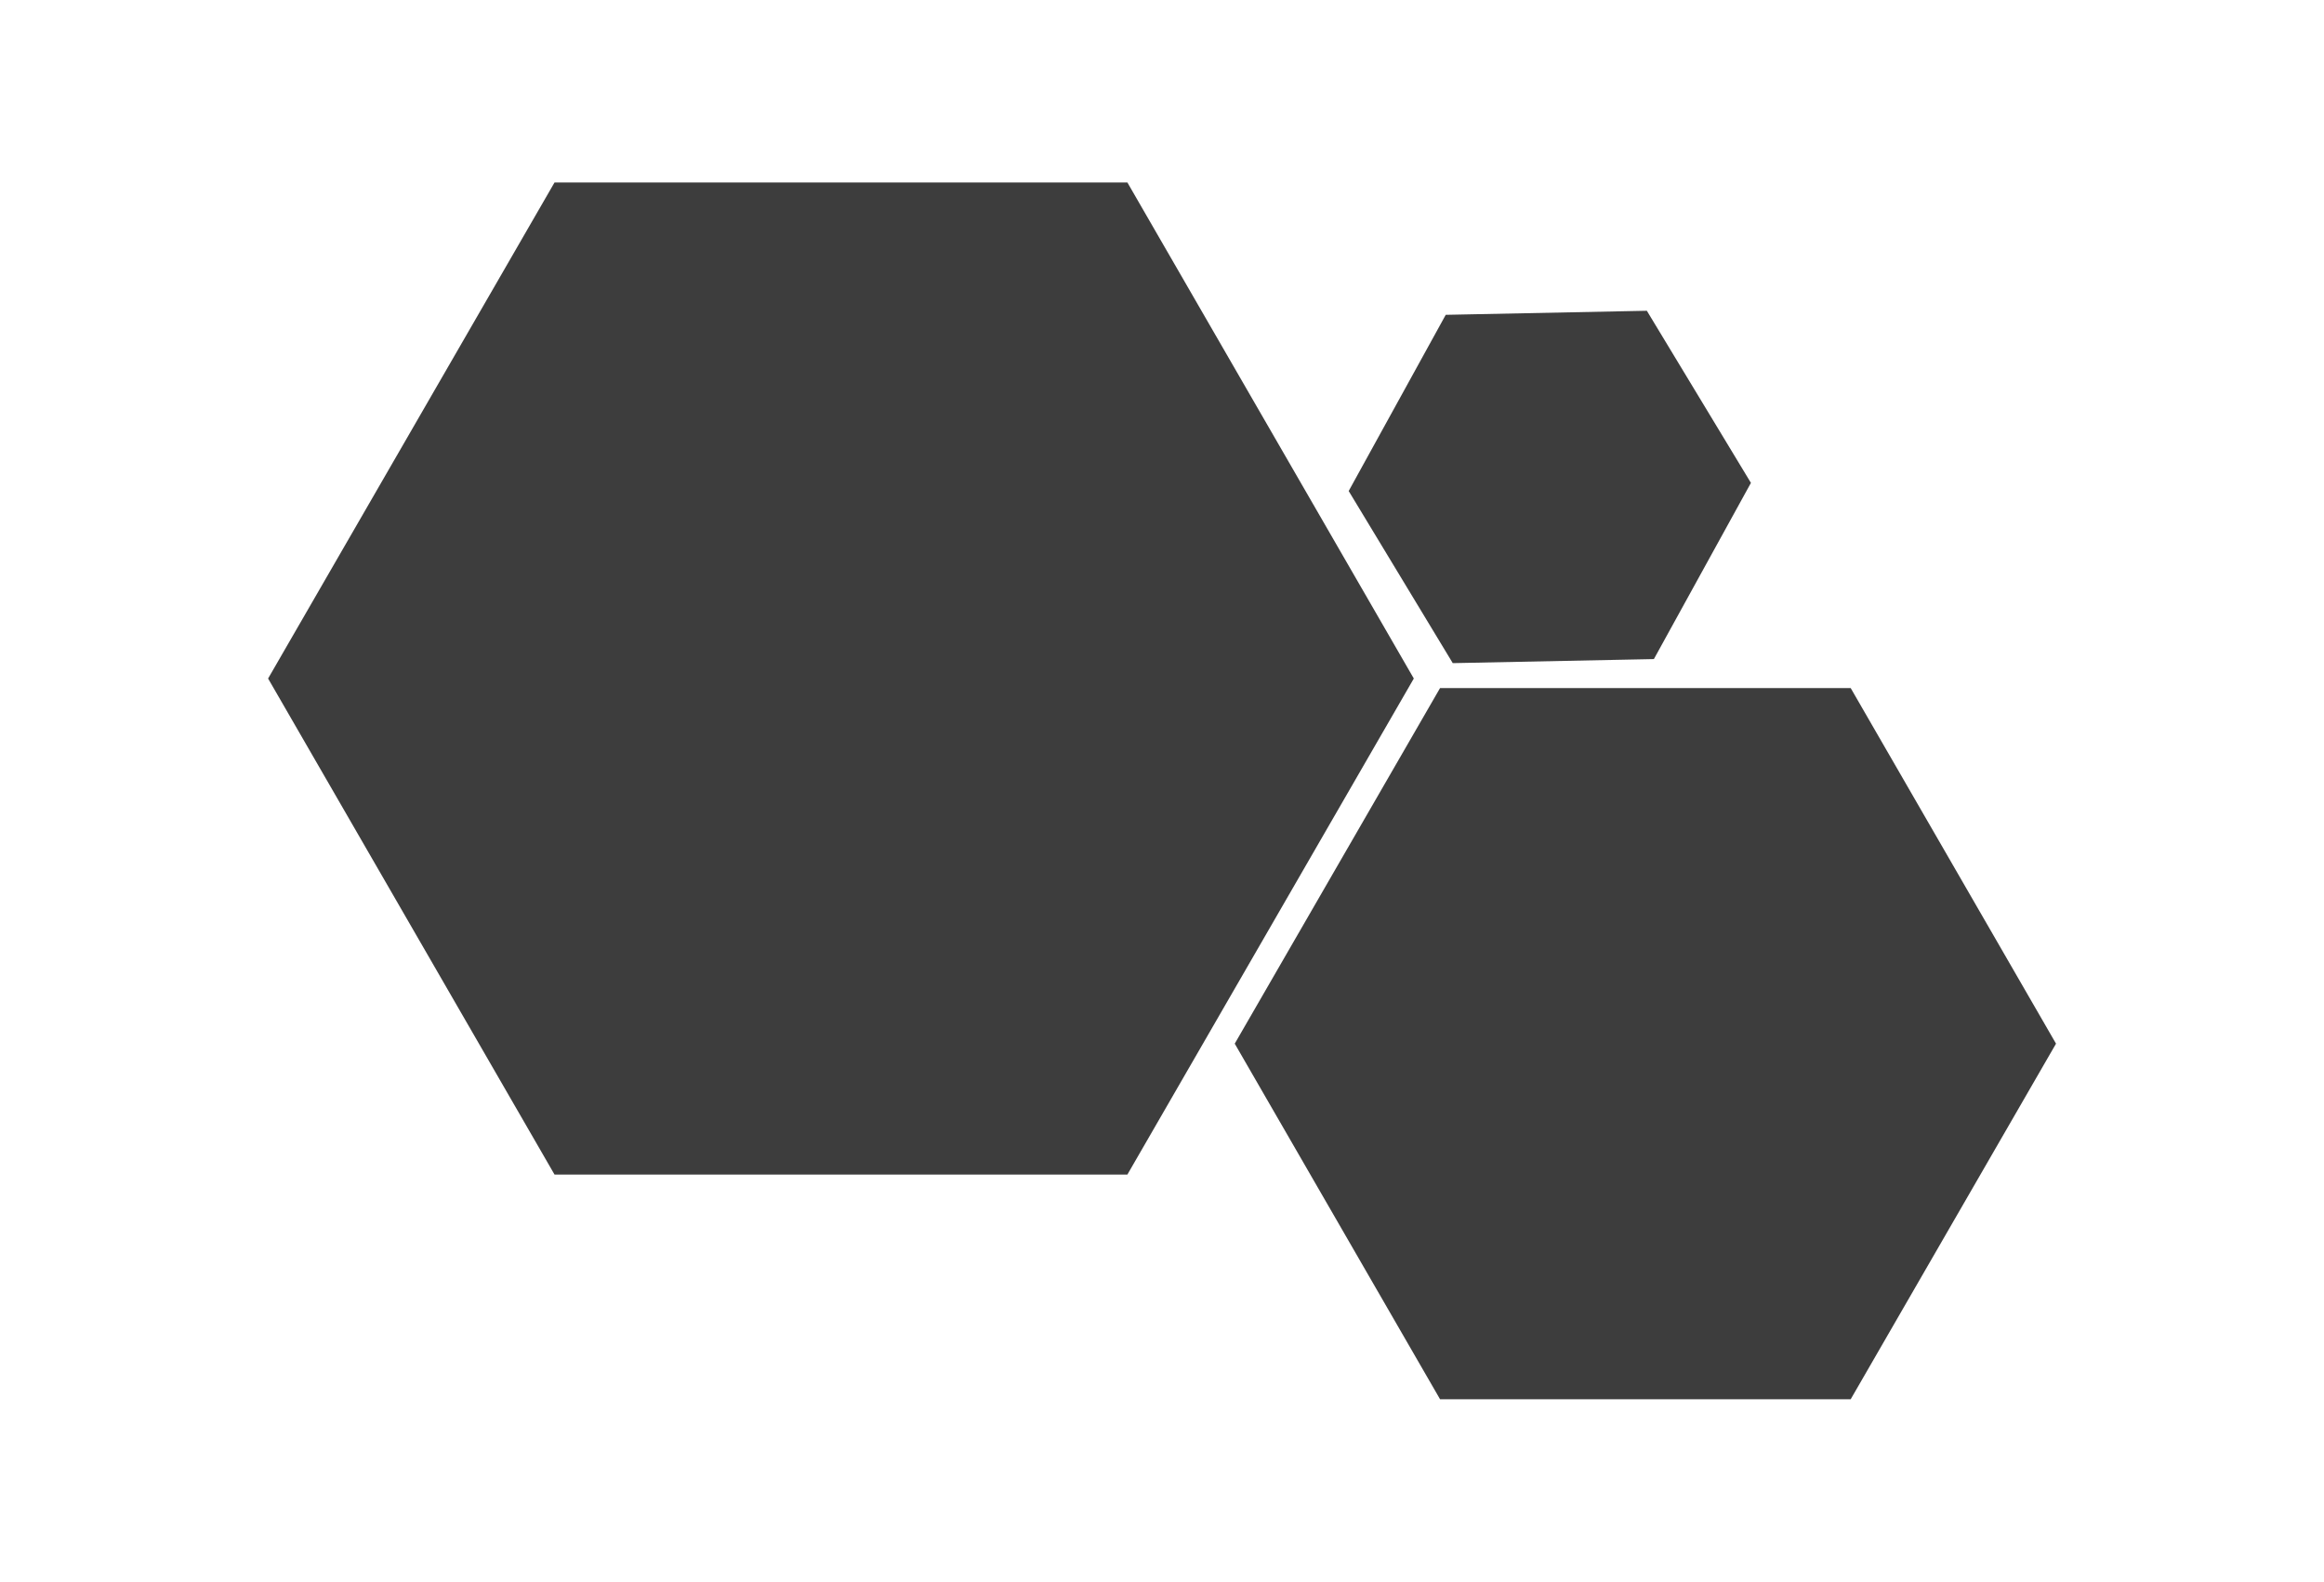 <svg version="1.1" width="2444.19" height="1663.59" xmlns="http://www.w3.org/2000/svg" xmlns:xlink="http://www.w3.org/1999/xlink" id="svg5526" overflow="hidden"><defs id="defs5530"><filter id="filter5386" color-interpolation-filters="sRGB" x="-0.15" y="-0.15" width="1.3" height="1.3" filterUnits="objectBoundingBox" primitiveUnits="userSpaceOnUse"><feGaussianBlur in="SourceGraphic" result="blur1" stdDeviation="3.37 12.428"/><feTurbulence result="turbulence" numOctaves="5" baseFrequency="0.029 0.029" seed="4" type="fractalNoise" stitch="noStitch"/><feDisplacementMap in="blur1" in2="turbulence" result="map" scale="100" xChannelSelector="R" yChannelSelector="G"/><feGaussianBlur in="map" result="blur2" stdDeviation="1.73 1.73"/><feComposite in="blur2" in2="map" result="composite" operator="atop" k1="0" k2="0" k3="0" k4="0"/></filter></defs><g id="g5062" fill="#3D3D3D" fill-opacity="1" filter="url(#filter5386)" transform="matrix(3.78,0,0,3.78,719.217,391.396)"><path d=" M -213.937 80.983 L -269.895 79.853 L -296.895 30.826 L -267.937 -17.07 L -211.979 -15.939 L -184.979 33.087 Z" id="path5039" stroke="none" stroke-width="1" stroke-linecap="round" stroke-linejoin="round" stroke-miterlimit="4" stroke-dasharray="" stroke-opacity="0.477" fill="#3D3D3D" fill-rule="nonzero" fill-opacity="1" opacity="1" transform="matrix(-1,0,0,1,0,0)"/><path d=" M -210.401 285.815 L -324.654 285.815 L -381.781 186.868 L -324.654 87.922 L -210.401 87.922 L -153.274 186.868 Z" id="path5051" stroke="none" stroke-width="1" stroke-linecap="round" stroke-linejoin="round" stroke-miterlimit="4" stroke-dasharray="" stroke-opacity="0.477" fill="#3D3D3D" fill-rule="nonzero" fill-opacity="1" opacity="1" transform="matrix(-1,0,0,1,0,0)"/><path d=" M -203.098 85.263 L -123.405 -52.769 L 35.981 -52.769 L 115.674 85.263 L 35.981 223.296 L -123.405 223.296 Z" id="path5057" stroke="none" stroke-width="1" stroke-linecap="round" stroke-linejoin="round" stroke-miterlimit="4" stroke-dasharray="" stroke-opacity="0.477" fill="#3D3D3D" fill-rule="nonzero" fill-opacity="1" opacity="1" transform="matrix(-1,0,0,1,0,0)"/></g></svg>